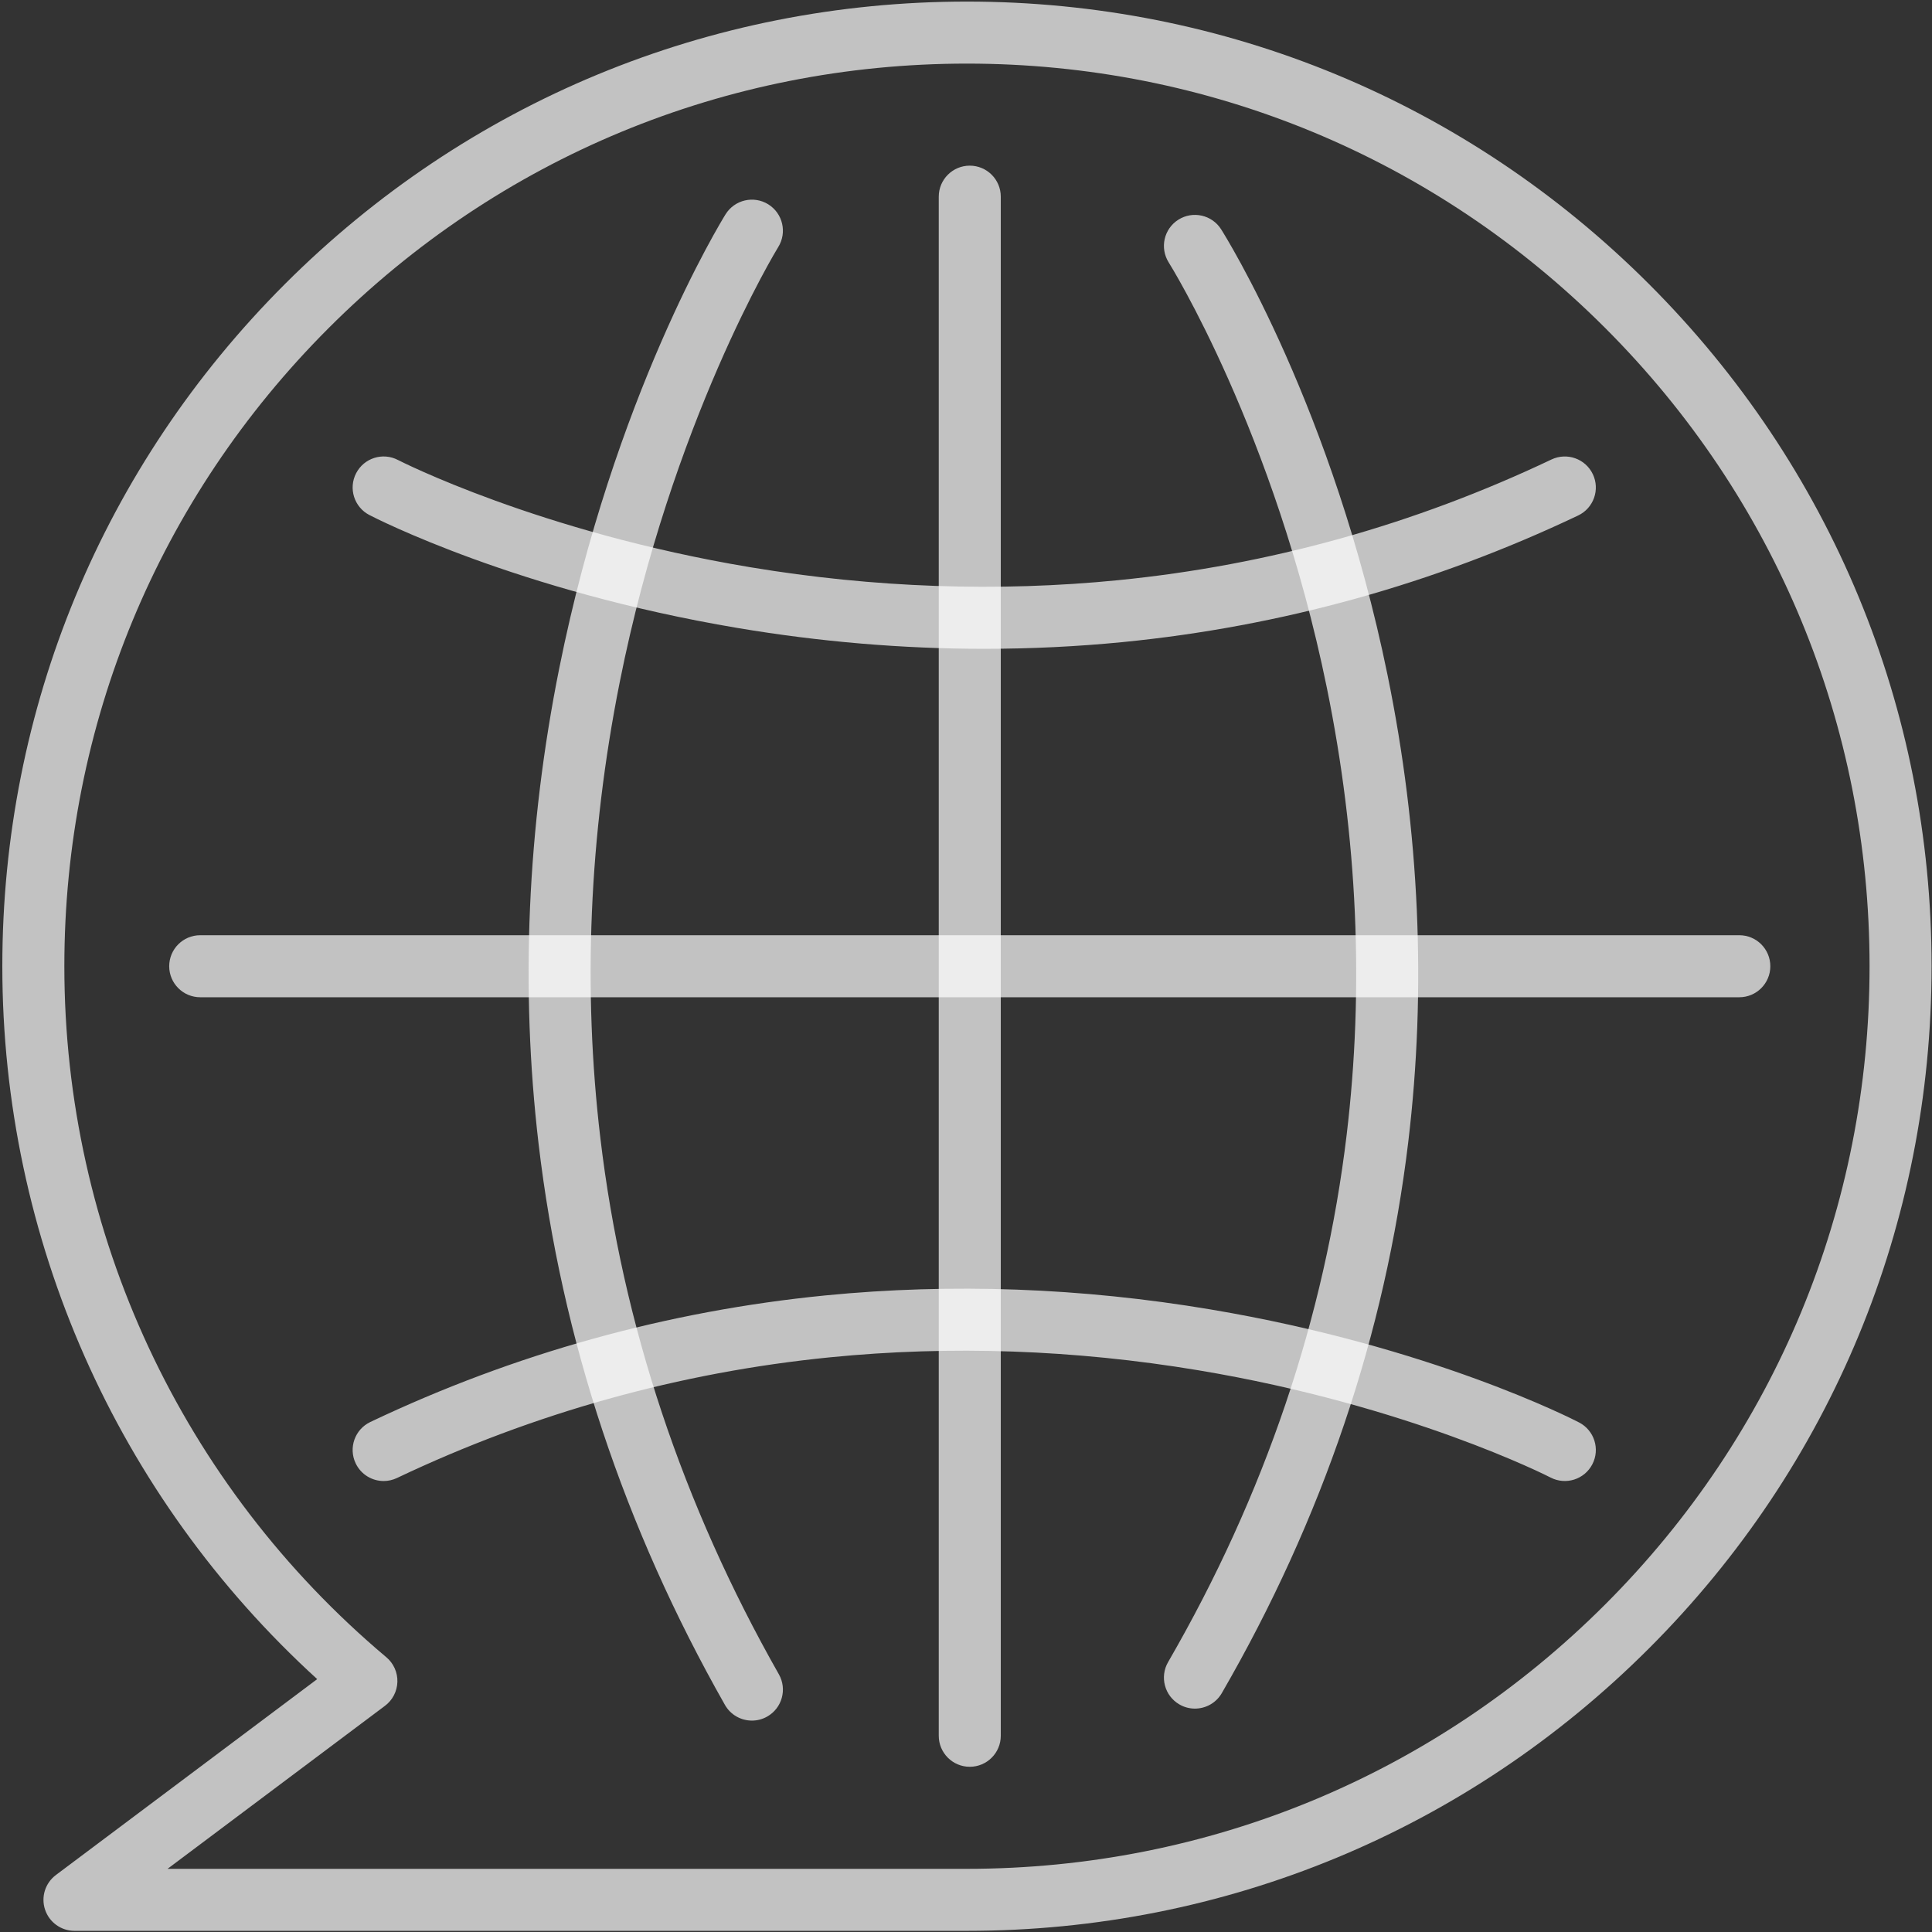 <svg width="623" height="623" viewBox="0 0 623 623" fill="none" xmlns="http://www.w3.org/2000/svg">
<rect x="0" y="0" width="623" height="623" fill="#333333" stroke="none"/>
<path d="M54.027 602.63H311.808C389.553 602.63 462.643 572.35 517.616 517.377C572.591 462.403 602.865 389.31 602.865 311.577C602.865 233.83 572.591 160.737 517.616 105.764C462.643 50.79 389.553 20.51 311.808 20.51C234.063 20.51 160.972 50.79 105.998 105.764C51.025 160.737 20.75 233.83 20.75 311.577C20.75 397.683 58.596 478.897 124.585 534.404C126.92 536.364 128.231 539.297 128.145 542.337C128.06 545.39 126.588 548.23 124.148 550.057L54.027 602.63ZM311.808 622.63H24.017C19.713 622.63 15.891 619.87 14.53 615.79C13.169 611.71 14.575 607.217 18.018 604.63L102.283 541.457C37.603 482.497 0.75 399.417 0.75 311.577C0.75 228.483 33.105 150.377 91.856 91.617C150.608 32.87 228.721 0.51 311.808 0.51C394.893 0.51 473.008 32.87 531.759 91.617C590.509 150.377 622.865 228.483 622.865 311.577C622.865 394.657 590.509 472.777 531.759 531.523C473.008 590.27 394.893 622.63 311.808 622.63Z" fill="white" fill-opacity="0.7"/>
<path d="M312.715 569.723C307.191 569.723 302.715 565.243 302.715 559.723V63.417C302.715 57.897 307.191 53.417 312.715 53.417C318.238 53.417 322.715 57.897 322.715 63.417V559.723C322.715 565.243 318.238 569.723 312.715 569.723Z" fill="white" fill-opacity="0.7"/>
<path d="M560.865 321.577H64.563C59.041 321.577 54.563 317.097 54.563 311.577C54.563 306.043 59.041 301.577 64.563 301.577H560.865C566.389 301.577 570.865 306.043 570.865 311.577C570.865 317.097 566.389 321.577 560.865 321.577Z" fill="white" fill-opacity="0.7"/>
<path d="M242.468 554.83C238.987 554.83 235.606 553.017 233.763 549.764C201.279 492.55 181.062 431.67 173.672 368.83C167.764 318.564 170.007 266.977 180.339 215.497C197.931 127.83 232.502 71.47 233.963 69.11C236.876 64.417 243.042 62.977 247.734 65.883C252.424 68.804 253.867 74.964 250.959 79.657C250.616 80.204 216.583 135.857 199.796 220.19C189.976 269.524 187.89 318.91 193.594 366.977C200.715 426.977 220.082 485.164 251.156 539.897C253.883 544.697 252.199 550.804 247.396 553.524C245.838 554.417 244.142 554.83 242.468 554.83Z" fill="white" fill-opacity="0.7"/>
<path d="M317.428 209.217C291.084 209.217 264.474 206.977 237.895 202.51C166.804 190.577 121.018 167.07 119.104 166.07C114.203 163.524 112.295 157.484 114.842 152.59C117.388 147.684 123.42 145.777 128.32 148.324C128.767 148.55 173.754 171.563 241.935 182.91C281.83 189.55 321.764 190.95 360.639 187.083C409.123 182.27 456.114 169.164 500.306 148.164C505.292 145.804 511.262 147.923 513.63 152.91C516.002 157.897 513.88 163.857 508.891 166.23C462.466 188.297 413.091 202.017 362.134 207.043C347.356 208.497 332.436 209.217 317.428 209.217Z" fill="white" fill-opacity="0.7"/>
<path d="M123.723 477.577C119.981 477.577 116.395 475.47 114.683 471.857C112.312 466.87 114.435 460.91 119.423 458.537C165.847 436.47 215.223 422.75 266.179 417.724C306.897 413.724 348.699 415.244 390.419 422.257C461.508 434.19 507.295 457.697 509.211 458.697C514.111 461.244 516.019 467.283 513.472 472.177C510.925 477.083 504.888 478.99 499.987 476.443C499.217 476.043 454.309 453.164 386.38 441.857C346.484 435.217 306.545 433.817 267.675 437.683C219.189 442.51 172.199 455.603 128.007 476.603C126.621 477.257 125.16 477.577 123.723 477.577Z" fill="white" fill-opacity="0.7"/>
<path d="M385.316 550.964C383.616 550.964 381.893 550.537 380.317 549.617C375.537 546.857 373.903 540.737 376.668 535.964C407.807 482.137 427.18 424.924 434.251 365.91C439.908 318.684 437.752 270.164 427.843 221.697C410.967 139.177 377.213 85.177 376.875 84.644C373.921 79.963 375.312 73.79 379.979 70.844C384.645 67.897 390.824 69.284 393.776 73.95C395.24 76.257 429.835 131.617 447.437 217.697C457.777 268.257 460.021 318.923 454.109 368.283C446.715 430.003 426.484 489.79 393.981 545.977C392.127 549.177 388.769 550.964 385.316 550.964Z" fill="white" fill-opacity="0.7"/>
</svg>
